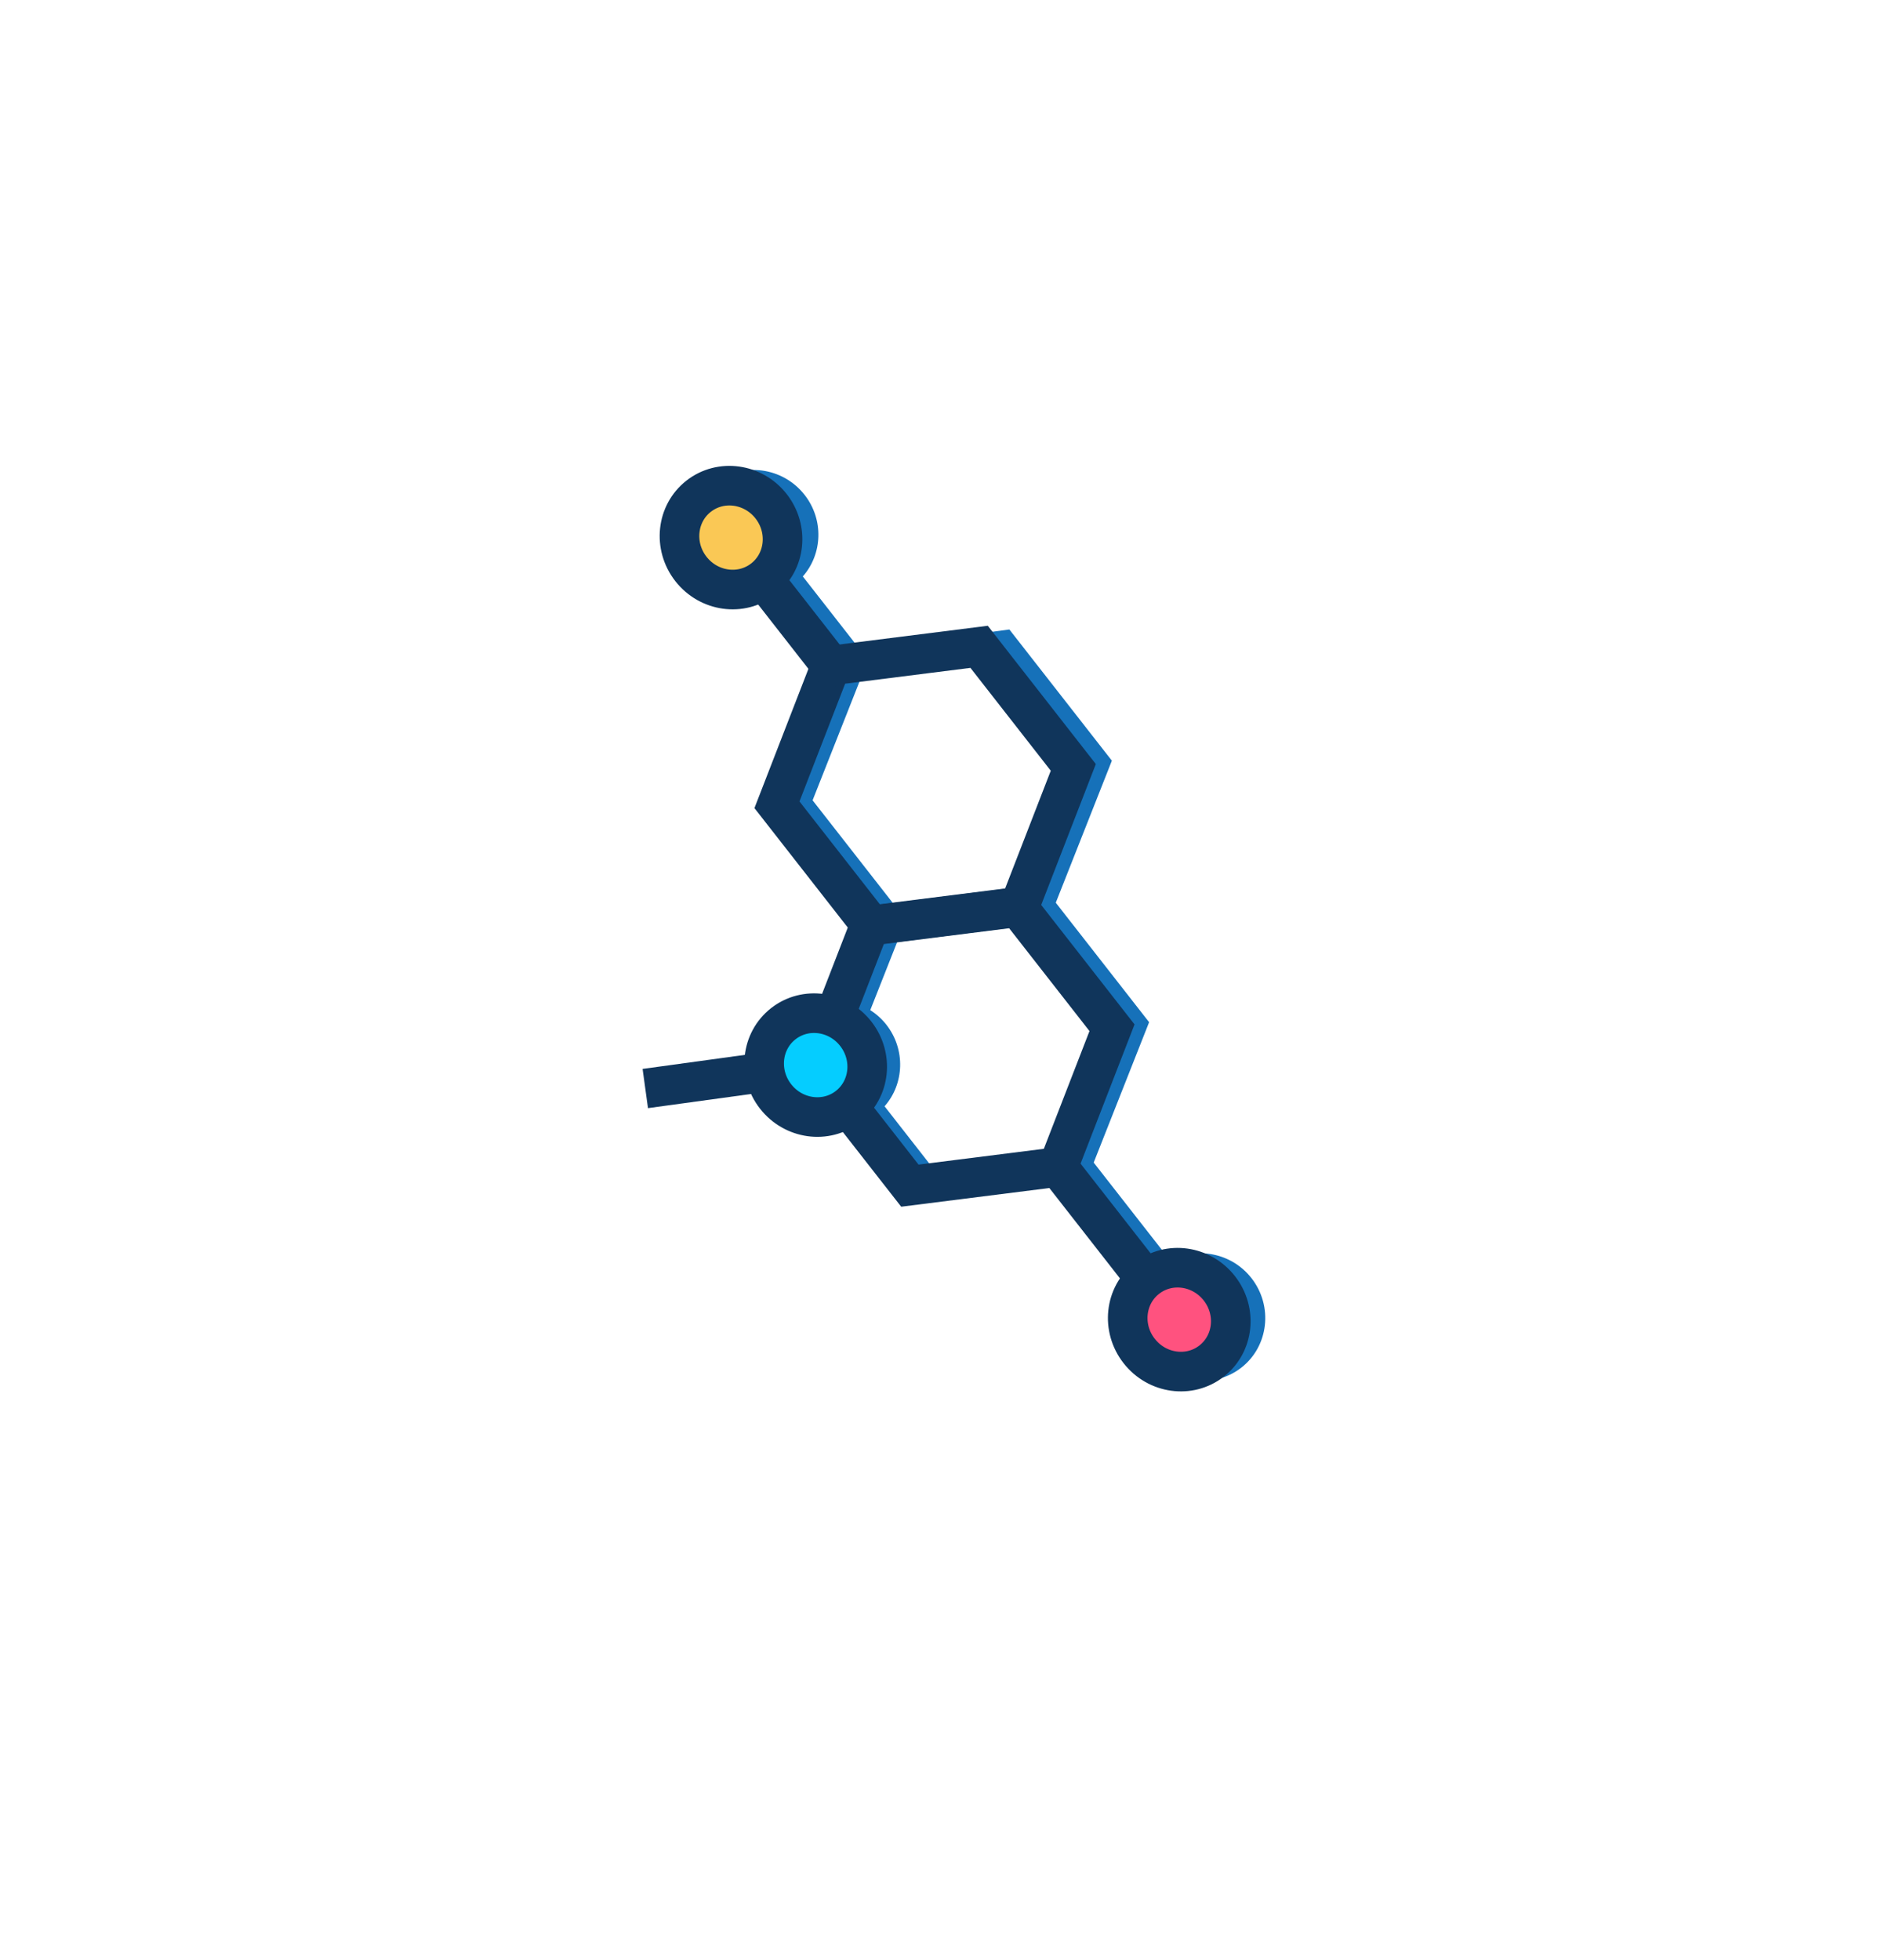<svg width="95" height="99" viewBox="0 0 95 99" fill="none" xmlns="http://www.w3.org/2000/svg">
<path d="M40.546 29.113C41.542 27.982 41.615 26.247 40.638 24.996C39.537 23.587 37.514 23.319 36.13 24.401C34.746 25.482 34.516 27.509 35.617 28.919C36.595 30.17 38.297 30.518 39.635 29.825L42.511 33.506L39.711 40.596L44.425 46.631L42.87 50.569C41.98 50.38 41.023 50.564 40.26 51.16C39.487 51.764 39.075 52.663 39.053 53.585L33.899 54.326L34.084 55.484L39.238 54.743C39.354 55.071 39.52 55.388 39.747 55.678C40.724 56.928 42.426 57.278 43.764 56.585L46.768 60.43L54.325 59.429L58.224 64.419C57.277 65.55 57.224 67.248 58.185 68.477C59.286 69.887 61.309 70.154 62.693 69.073C64.077 67.992 64.307 65.964 63.206 64.554C62.211 63.282 60.468 62.945 59.12 63.686L55.237 58.716L58.036 51.626L53.322 45.592L56.155 38.418L50.978 31.792L43.422 32.794L40.546 29.113ZM56.706 51.803L54.153 58.269L47.261 59.182L44.675 55.873C45.671 54.742 45.745 53.006 44.767 51.755C44.533 51.455 44.256 51.211 43.953 51.016L45.475 47.162L52.367 46.249L56.706 51.803ZM54.825 38.595L52.272 45.061L45.38 45.974L41.04 40.42L43.594 33.954L50.486 33.041L54.825 38.595Z" fill="#1671B9"/>
<path d="M54.207 38.757L49.45 32.668L41.967 33.612L39.241 40.645L43.998 46.733L51.481 45.789L54.207 38.757Z" stroke="#10355B" stroke-width="2" stroke-miterlimit="10" stroke-linecap="square"/>
<path d="M56.162 51.906L51.405 45.817L43.923 46.761L41.196 53.794L45.953 59.882L53.436 58.938L56.162 51.906Z" stroke="#10355B" stroke-width="2" stroke-miterlimit="10" stroke-linecap="square"/>
<path d="M41.196 53.794L33.581 54.84" stroke="#10355B" stroke-width="2" stroke-miterlimit="10" stroke-linecap="square"/>
<path d="M53.436 58.938L57.863 64.604" stroke="#10355B" stroke-width="2" stroke-miterlimit="10" stroke-linecap="square"/>
<path d="M41.967 33.612L38.444 29.103" stroke="#10355B" stroke-width="2" stroke-miterlimit="10" stroke-linecap="square"/>
<path d="M38.555 29.244C39.673 28.37 39.848 26.726 38.946 25.57C38.043 24.415 36.404 24.186 35.286 25.06C34.167 25.934 33.992 27.579 34.895 28.735C35.798 29.89 37.436 30.118 38.555 29.244Z" fill="#FAC855" stroke="#10355B" stroke-width="2" stroke-miterlimit="10"/>
<path d="M61.583 65.067C62.486 66.222 62.311 67.867 61.192 68.741C60.074 69.615 58.435 69.387 57.533 68.231C56.63 67.076 56.805 65.431 57.923 64.557C59.042 63.683 60.68 63.911 61.583 65.067Z" fill="#FF527F" stroke="#10355B" stroke-width="2" stroke-miterlimit="10"/>
<path d="M43.221 52.211C44.124 53.367 43.949 55.011 42.831 55.886C41.712 56.76 40.074 56.531 39.171 55.376C38.268 54.22 38.443 52.575 39.562 51.702C40.68 50.827 42.319 51.056 43.221 52.211Z" fill="#05CDFF" stroke="#10355B" stroke-width="2" stroke-miterlimit="10"/>
</svg>
